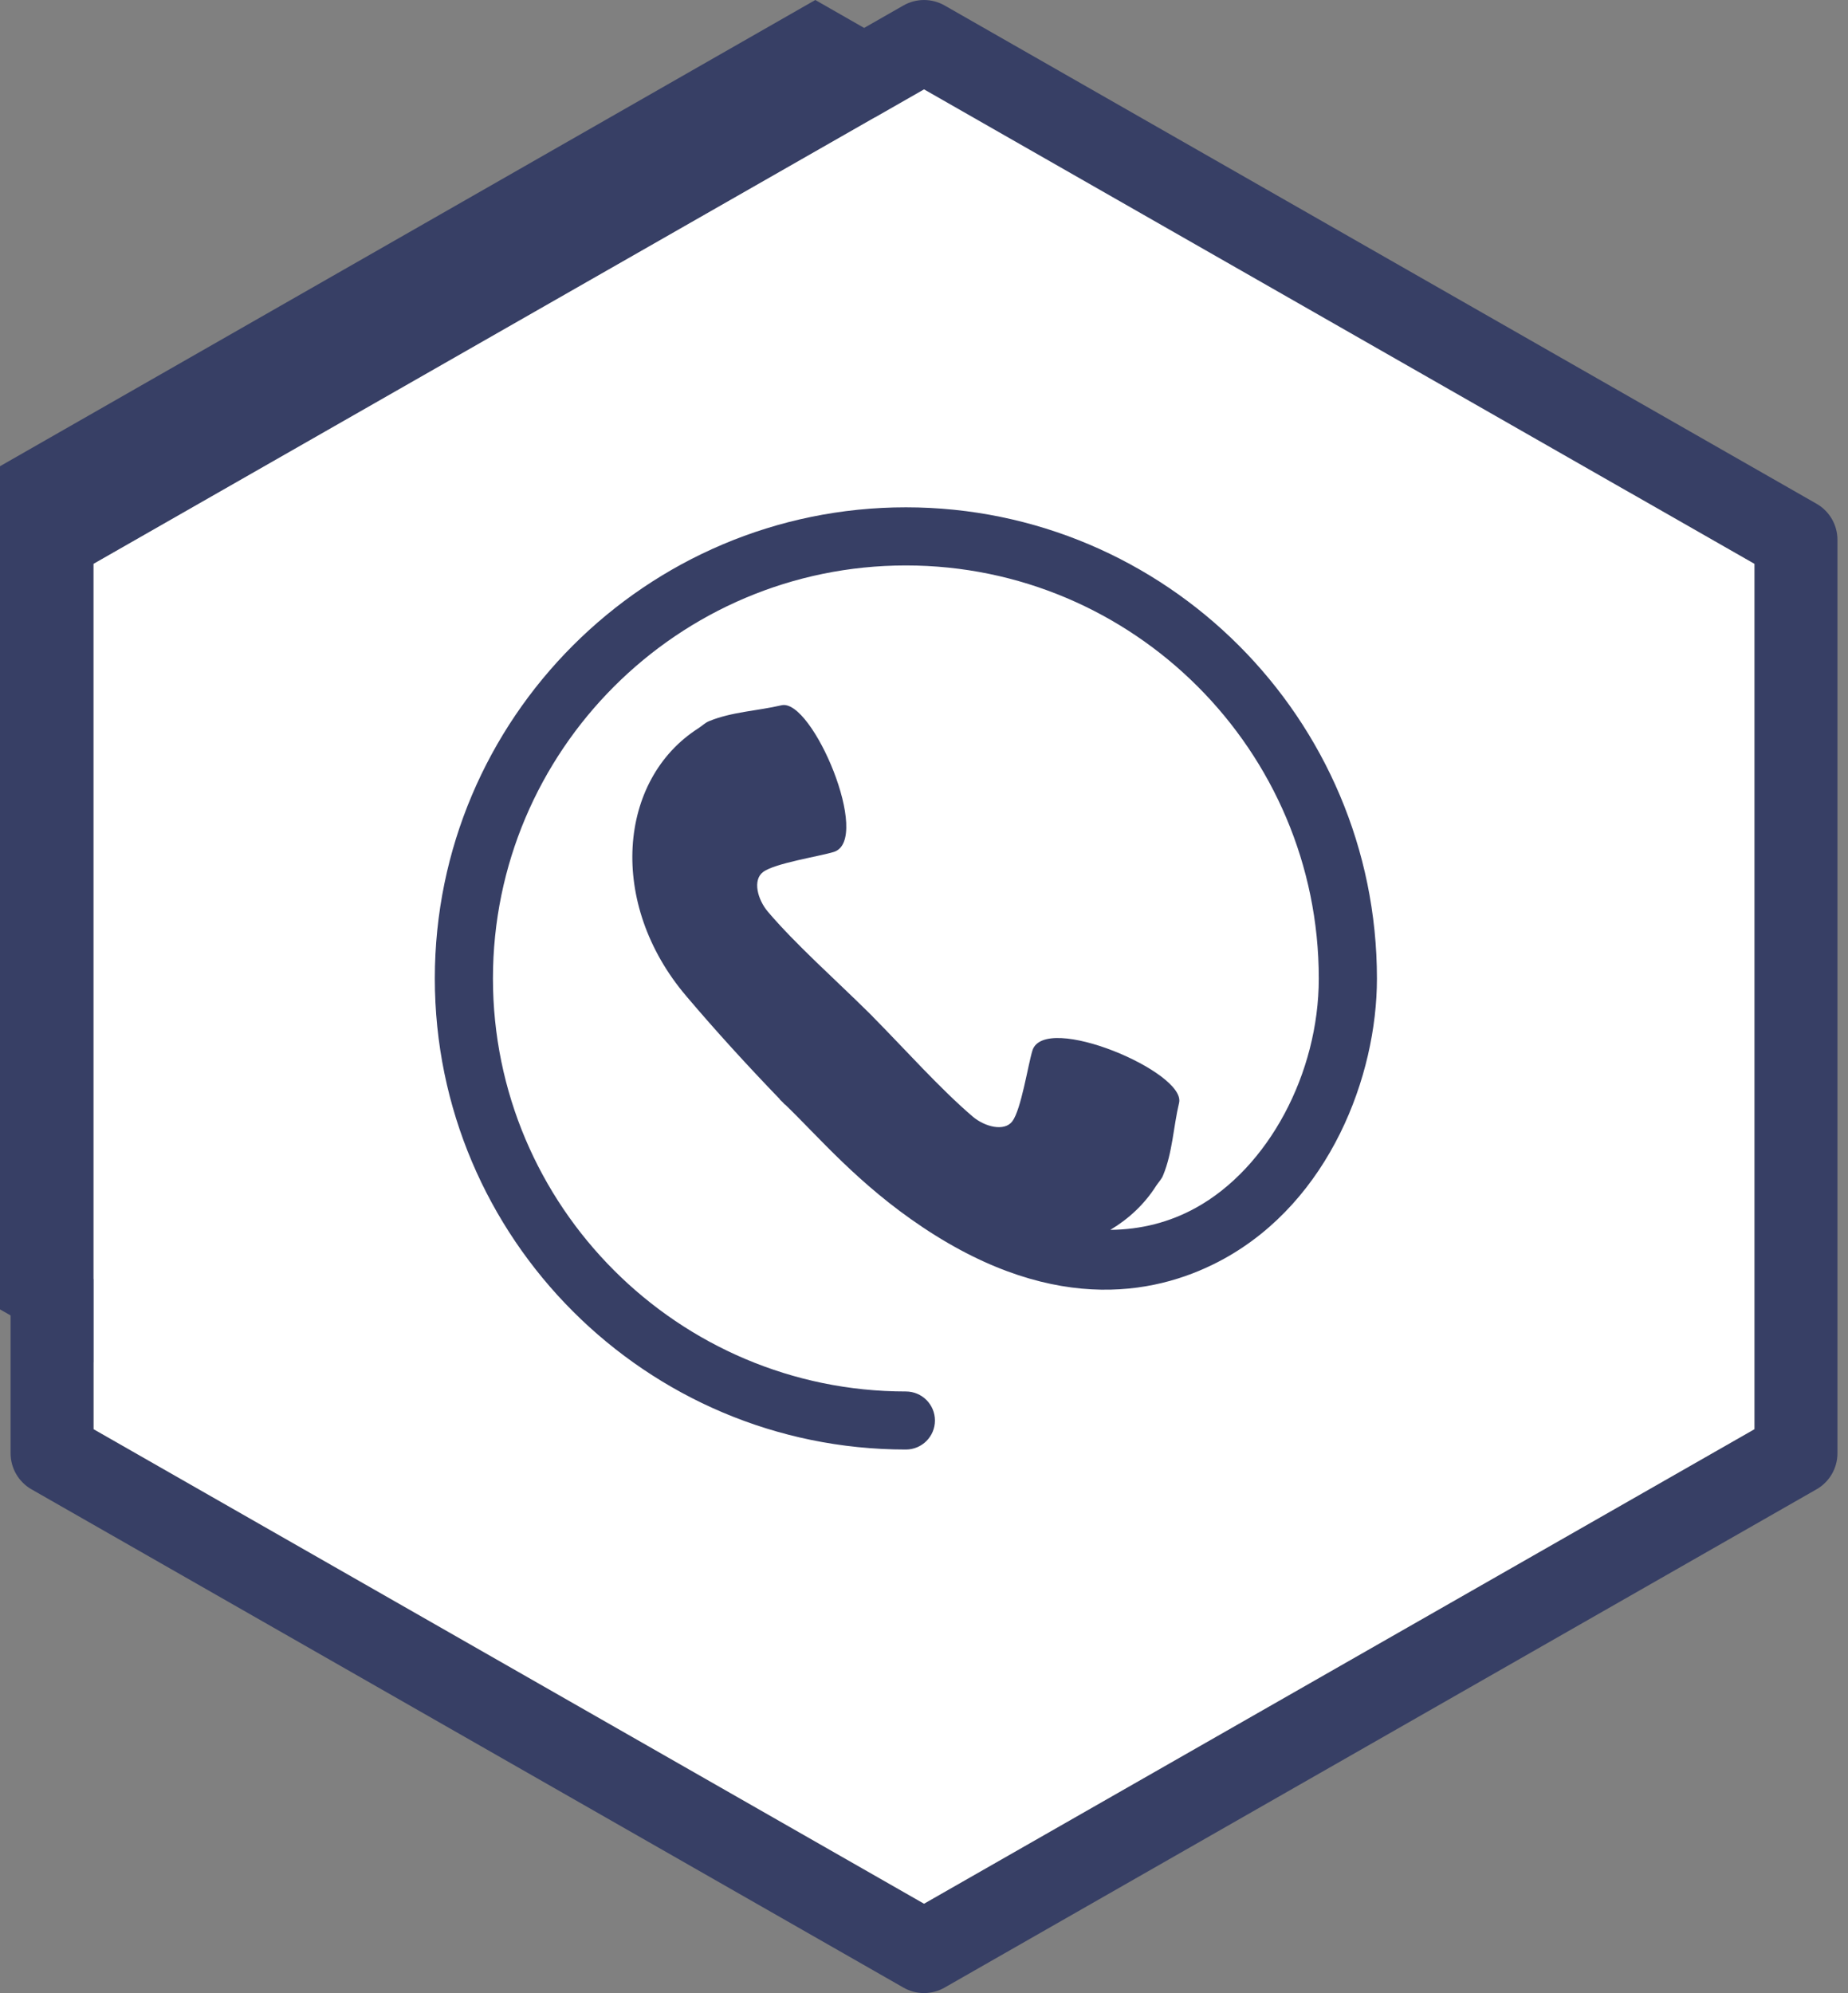 <svg width="51" height="55" viewBox="0 0 51 55" fill="none" xmlns="http://www.w3.org/2000/svg">
<rect x="0" y="0" width="51" height="55" fill="#808080" stroke="none"/>
<path class="frame-bg" d="M22.5 1.152L44 13.446V35.551L22.5 47.714L1 35.551V13.446L22.5 1.152Z" fill="#ffffff00" fill-opacity="0.54" stroke="#373F65" stroke-width="2"/>
<path d="M50.131 13.901L26.069 0.151C25.716 -0.05 25.285 -0.05 24.932 0.151L0.869 13.901C0.512 14.105 0.292 14.486 0.292 14.896V40.104C0.292 40.514 0.512 40.895 0.869 41.099L24.932 54.849C25.108 54.95 25.303 55 25.5 55C25.698 55 25.892 54.95 26.069 54.849L50.131 41.099C50.489 40.895 50.709 40.514 50.709 40.104V14.896C50.709 14.486 50.489 14.105 50.131 13.901ZM48.417 39.44L25.5 52.534L2.584 39.44V15.56L25.5 2.466L48.417 15.56V39.44Z" fill="#373F65"/>
<path class="hexagon-bg" d="M48.417 39.44L25.501 52.534L2.584 39.44V15.56L25.501 2.466L48.417 15.56V39.44Z" fill="white"/>
<path class="hexagon-icon" d="M25 14C17.832 14 12 19.832 12 27.001C12 34.169 17.831 40.001 25 40.001C25.443 40.001 25.802 39.642 25.802 39.2C25.802 38.758 25.443 38.399 25 38.399C18.715 38.399 13.604 33.285 13.604 27.002C13.604 20.717 18.715 15.604 25 15.604C31.285 15.604 36.395 20.717 36.395 27.002C36.395 29.627 34.998 32.232 32.998 33.333C32.271 33.733 31.483 33.931 30.642 33.939C31.147 33.638 31.584 33.233 31.909 32.72C31.972 32.624 32.057 32.541 32.098 32.435C32.359 31.807 32.382 31.094 32.54 30.432C32.733 29.584 28.832 27.93 28.493 28.987C28.371 29.38 28.183 30.617 27.937 30.944C27.718 31.234 27.178 31.098 26.841 30.81C25.952 30.052 24.959 28.938 24.089 28.059L24.09 28.058C24.068 28.035 24.041 28.008 24.017 27.985C23.992 27.962 23.968 27.936 23.943 27.912C23.063 27.042 21.948 26.051 21.192 25.16C20.905 24.822 20.766 24.284 21.058 24.065C21.384 23.818 22.622 23.632 23.014 23.509C24.07 23.171 22.417 19.267 21.569 19.462C20.907 19.618 20.194 19.642 19.566 19.902C19.459 19.946 19.377 20.029 19.28 20.093C17.053 21.506 16.765 24.935 18.94 27.489C19.768 28.466 20.633 29.412 21.523 30.335L21.518 30.338C21.543 30.363 21.568 30.386 21.593 30.41C21.617 30.434 21.64 30.459 21.663 30.485L21.668 30.481C22.591 31.37 23.686 32.681 25.464 33.867C29.207 36.367 32.08 35.669 33.772 34.741C36.693 33.133 38 29.697 38 27.006C38.001 19.832 32.168 14 25 14Z" fill="#373F65"/>
</svg>
